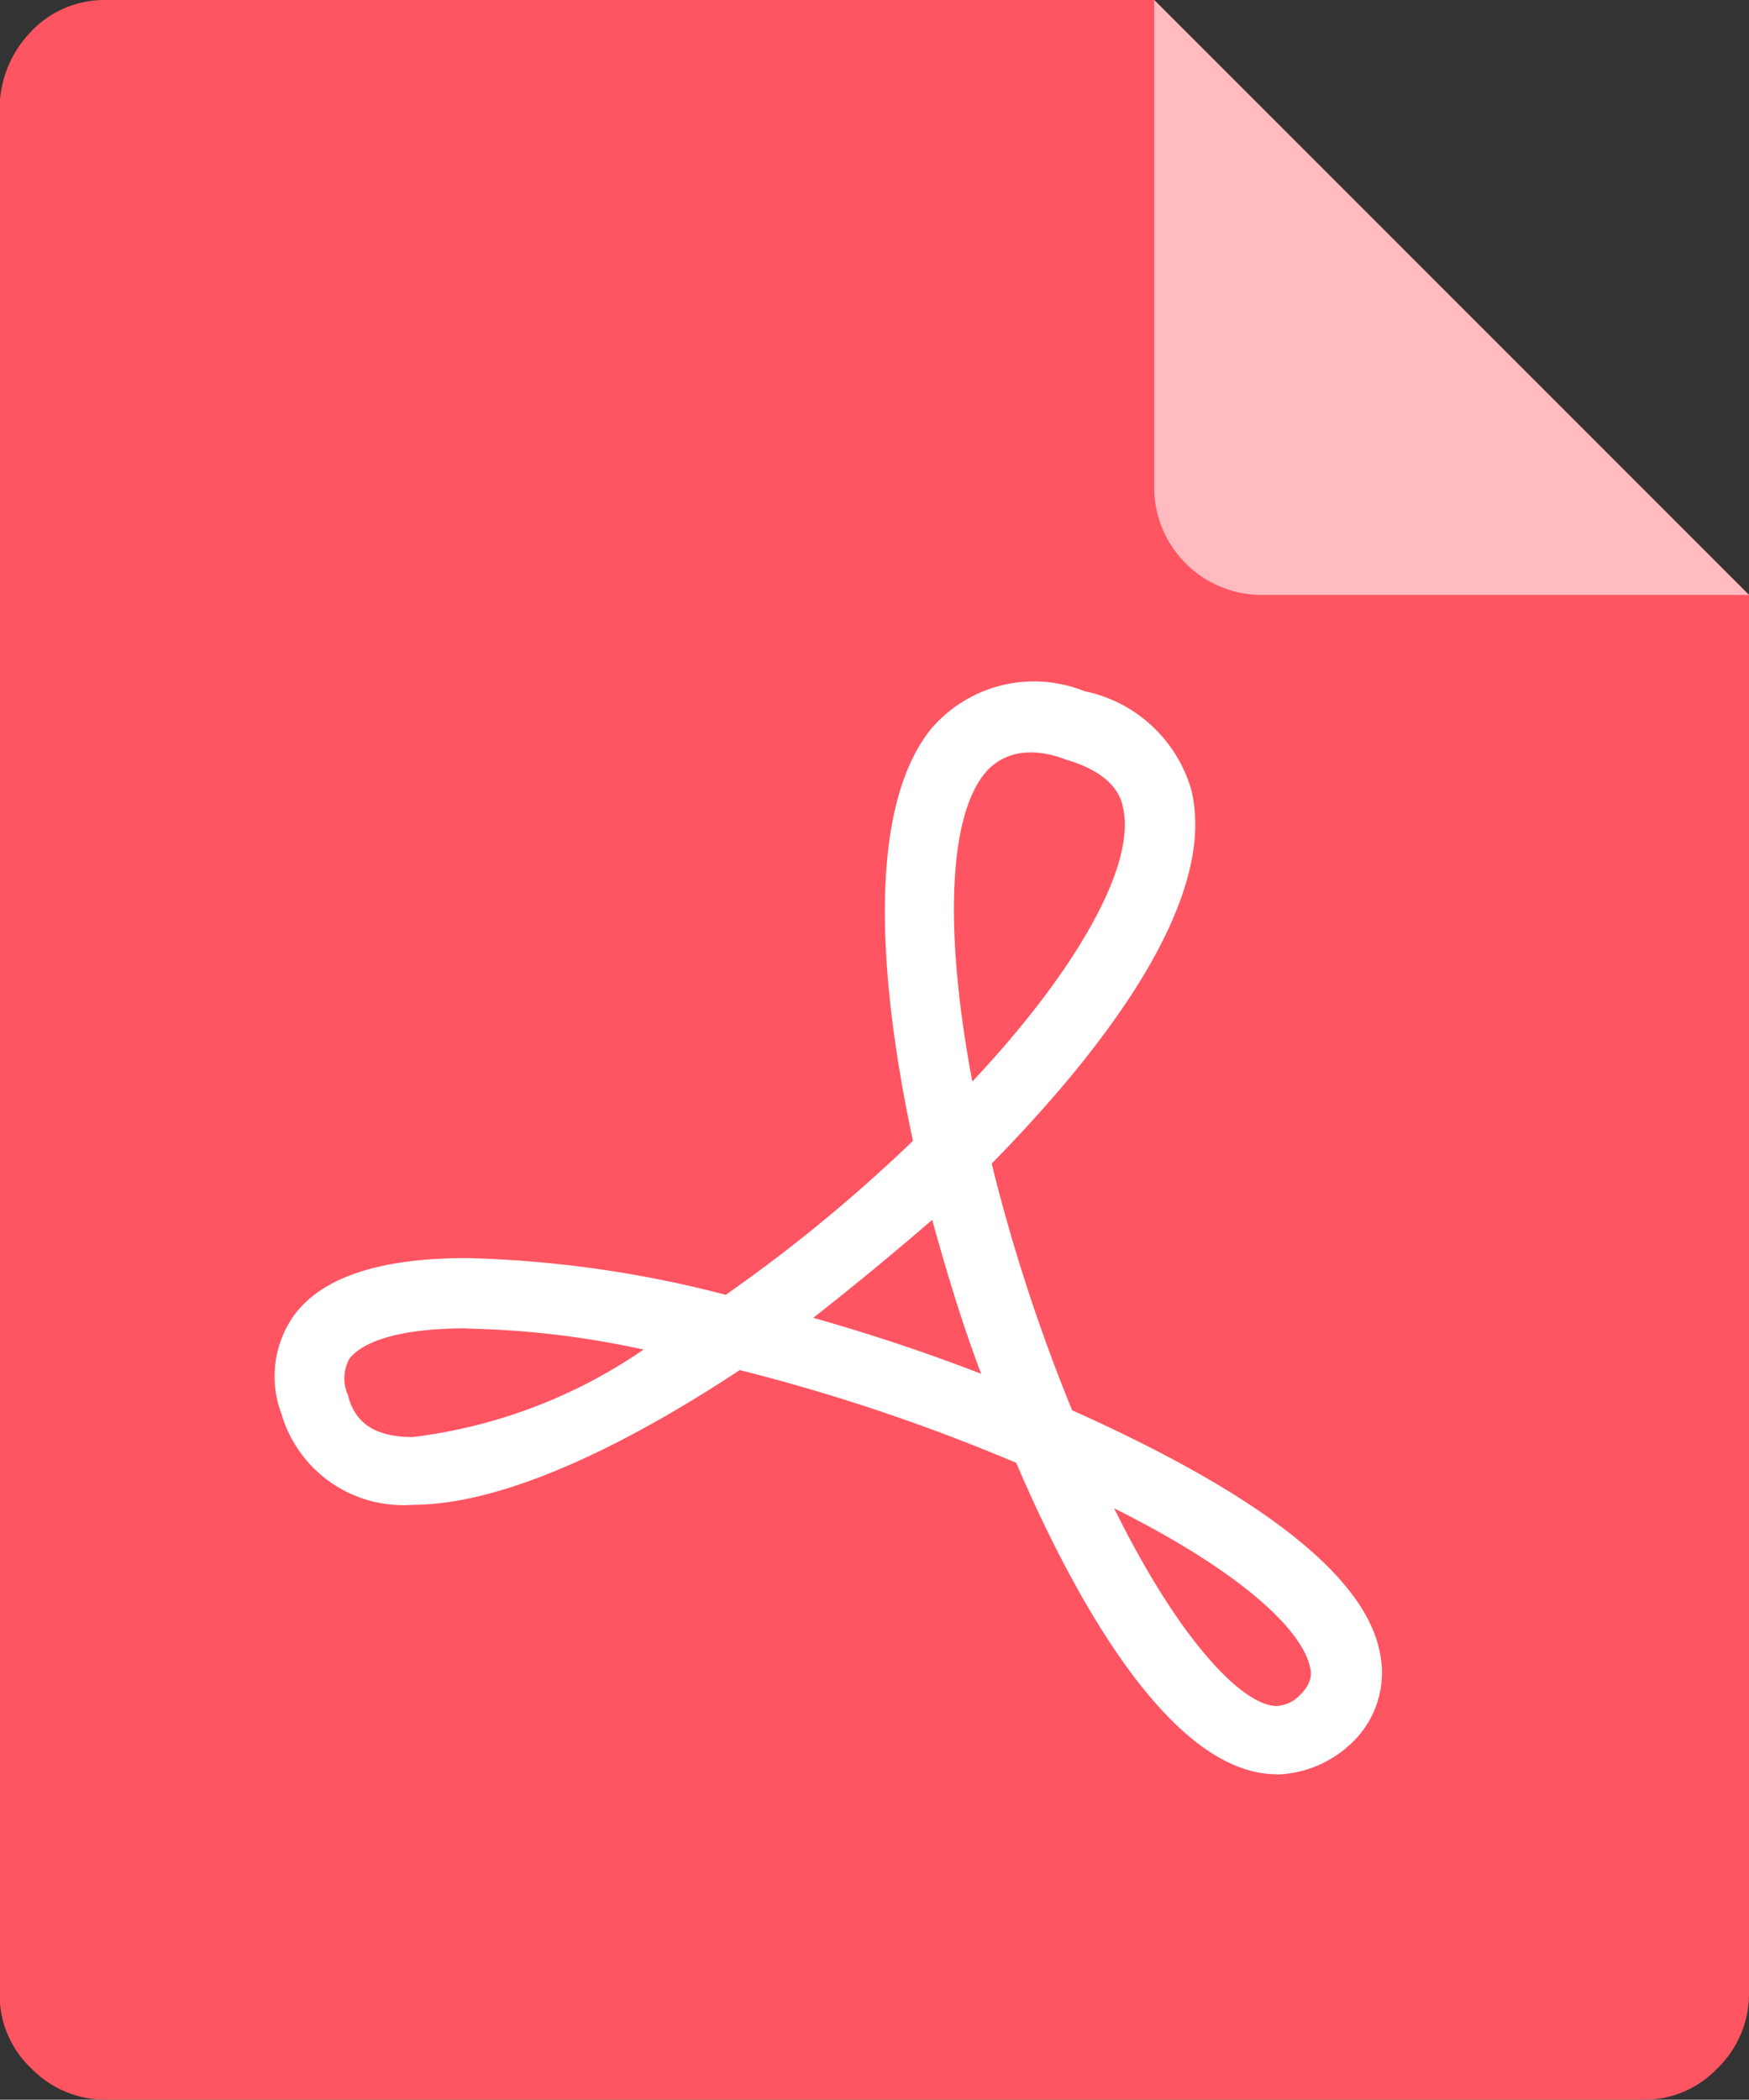 <svg xmlns="http://www.w3.org/2000/svg" xmlns:xlink="http://www.w3.org/1999/xlink" width="34.993" height="42" viewBox="0 0 34.993 42">
  <rect x="0" y="0" width="34.993" height="42" fill="#333333" stroke="none"/>
  <defs>
    <clipPath id="clip-path">
      <rect id="矩形_830" data-name="矩形 830" width="34.993" height="42" fill="none"/>
    </clipPath>
  </defs>
  <g id="pdf" transform="translate(23 -37.89)">
    <g id="组_920" data-name="组 920" transform="translate(-23 37.89)">
      <g id="组_919" data-name="组 919" transform="translate(0 0)" clip-path="url(#clip-path)">
        <path id="路径_846" data-name="路径 846" d="M-21.02,37.89a2.014,2.014,0,0,0-1.47.63,2.23,2.23,0,0,0-.63,1.47v37.8a2.015,2.015,0,0,0,.63,1.47,2.073,2.073,0,0,0,1.47.63H9.78a2.015,2.015,0,0,0,1.47-.63,2.073,2.073,0,0,0,.63-1.47v-28L-.02,37.89Zm0,0" transform="translate(23.113 -37.89)" fill="#ff5562"/>
      </g>
    </g>
    <path id="路径_847" data-name="路径 847" d="M411.177,49.79h-9.8a2.154,2.154,0,0,1-2.1-2.1v-9.8Zm0,0" transform="translate(-399.184)" fill="#ffbbc0"/>
    <path id="路径_848" data-name="路径 848" d="M97.7,309.436c-2.2,0-4.165-3.78-5.215-6.23a38.022,38.022,0,0,0-5.53-1.855c-1.645,1.085-4.41,2.695-6.545,2.695a2.537,2.537,0,0,1-2.625-1.82,2.112,2.112,0,0,1,.245-1.96q.84-1.155,3.465-1.155a22.6,22.6,0,0,1,5.18.735,31.246,31.246,0,0,0,3.745-3.08c-.525-2.45-1.085-6.405.35-8.225a2.707,2.707,0,0,1,3.08-.77,2.814,2.814,0,0,1,2.135,1.96c.595,2.38-2.135,5.6-3.99,7.49a35.319,35.319,0,0,0,1.61,4.935c2.66,1.19,5.81,2.94,6.16,4.865a1.934,1.934,0,0,1-.6,1.82,2.255,2.255,0,0,1-1.47.6Zm-3.255-5.32c1.33,2.695,2.59,3.955,3.255,3.955a.707.707,0,0,0,.455-.21c.245-.245.245-.42.21-.56-.14-.7-1.26-1.855-3.92-3.185Zm-12.95-3.6c-1.715,0-2.2.42-2.345.6a.815.815,0,0,0-.035.735c.105.42.385.84,1.295.84a10.353,10.353,0,0,0,4.62-1.75,18.057,18.057,0,0,0-3.535-.42Zm6.93-.21c1.12.315,2.275.7,3.36,1.12-.385-1.015-.7-2.065-.98-3.08-.77.665-1.575,1.33-2.38,1.96ZM92.763,289a1.13,1.13,0,0,0-.91.42c-.735.91-.8,3.22-.245,6.16,2.135-2.275,3.29-4.375,3.01-5.5-.035-.175-.175-.665-1.155-.945a1.9,1.9,0,0,0-.7-.14Zm0,0" transform="translate(-95.154 -236.056)" fill="#fff"/>
  </g>
</svg>
